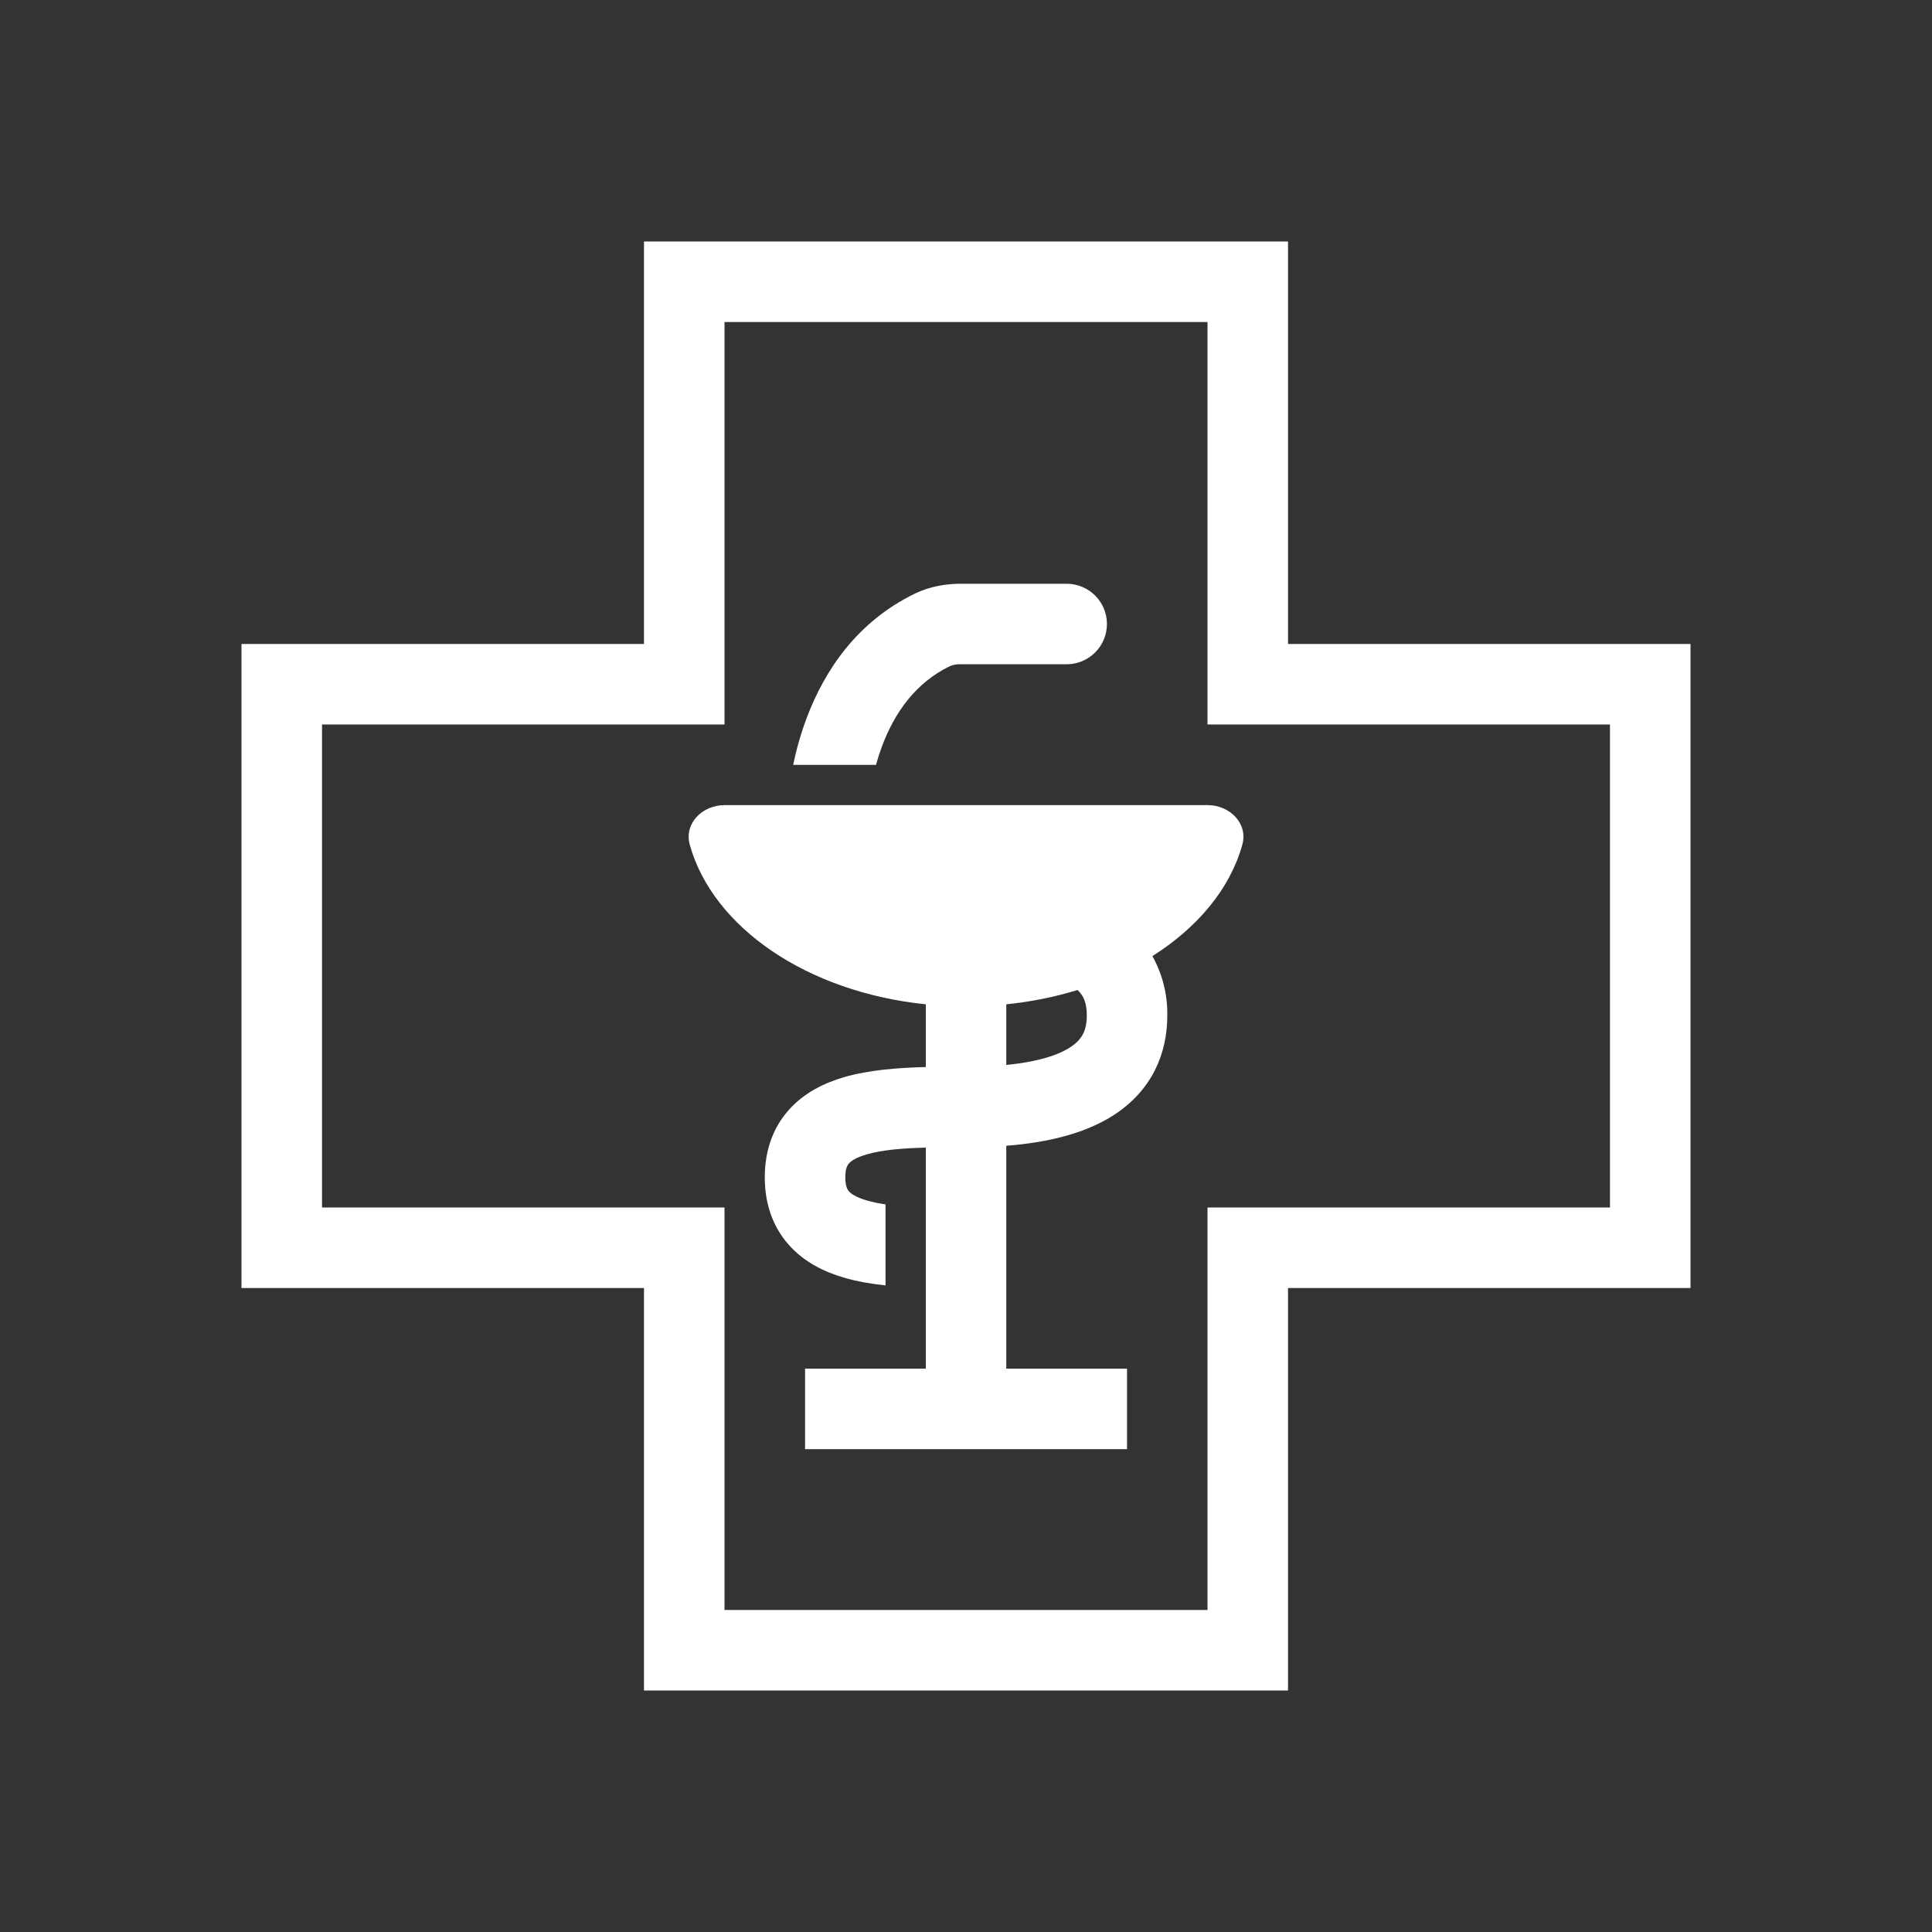 <svg width="40" height="40" viewBox="0 0 40 40" fill="none" xmlns="http://www.w3.org/2000/svg">
<rect x="0" y="0" width="40" height="40" fill="#333333" stroke="none"/>
<path fill-rule="evenodd" clip-rule="evenodd" d="M19.892 13.753H22.084C22.305 13.753 22.517 13.665 22.674 13.508C22.83 13.352 22.918 13.14 22.918 12.919C22.918 12.698 22.83 12.486 22.674 12.33C22.517 12.174 22.305 12.086 22.084 12.086H19.892C19.602 12.086 19.263 12.133 18.934 12.294C17.747 12.873 17.076 13.875 16.707 14.851C16.582 15.18 16.489 15.513 16.421 15.836H18.136C18.173 15.703 18.216 15.571 18.265 15.44C18.533 14.73 18.969 14.132 19.665 13.792C19.737 13.762 19.814 13.749 19.892 13.753ZM15.001 16.669C14.541 16.669 14.157 17.049 14.282 17.493C14.762 19.208 16.72 20.543 19.168 20.793V22.092C18.588 22.106 17.987 22.153 17.476 22.301C17.078 22.418 16.655 22.616 16.332 22.979C15.993 23.359 15.834 23.839 15.834 24.375C15.834 24.911 15.992 25.392 16.331 25.773C16.654 26.137 17.077 26.337 17.476 26.453C17.742 26.531 18.034 26.581 18.334 26.613V24.935C18.202 24.917 18.071 24.89 17.942 24.853C17.718 24.787 17.618 24.713 17.578 24.667C17.551 24.637 17.501 24.569 17.501 24.375C17.501 24.183 17.551 24.117 17.576 24.088C17.617 24.041 17.716 23.967 17.942 23.901C18.262 23.808 18.673 23.773 19.168 23.76V28.336H16.668V30.003H23.334V28.336H20.834V23.722C21.753 23.65 22.497 23.448 23.057 23.088C23.844 22.579 24.168 21.823 24.168 21.021C24.174 20.592 24.068 20.17 23.859 19.795C24.796 19.203 25.465 18.402 25.72 17.493C25.845 17.049 25.462 16.669 25.001 16.669H15.001ZM22.153 21.686C21.918 21.838 21.508 21.983 20.834 22.048V20.793C21.335 20.743 21.829 20.644 22.31 20.497C22.448 20.628 22.501 20.787 22.501 21.022C22.501 21.33 22.407 21.523 22.153 21.686Z" fill="white"/>
<path fill-rule="evenodd" clip-rule="evenodd" d="M26.667 26.667H35V13.333H26.667V5H13.333V13.333H5V26.667H13.333V35H26.667V26.667ZM25 33.333V25H33.333V15H25V6.667H15V15H6.667V25H15V33.333H25Z" fill="white"/>
</svg>
